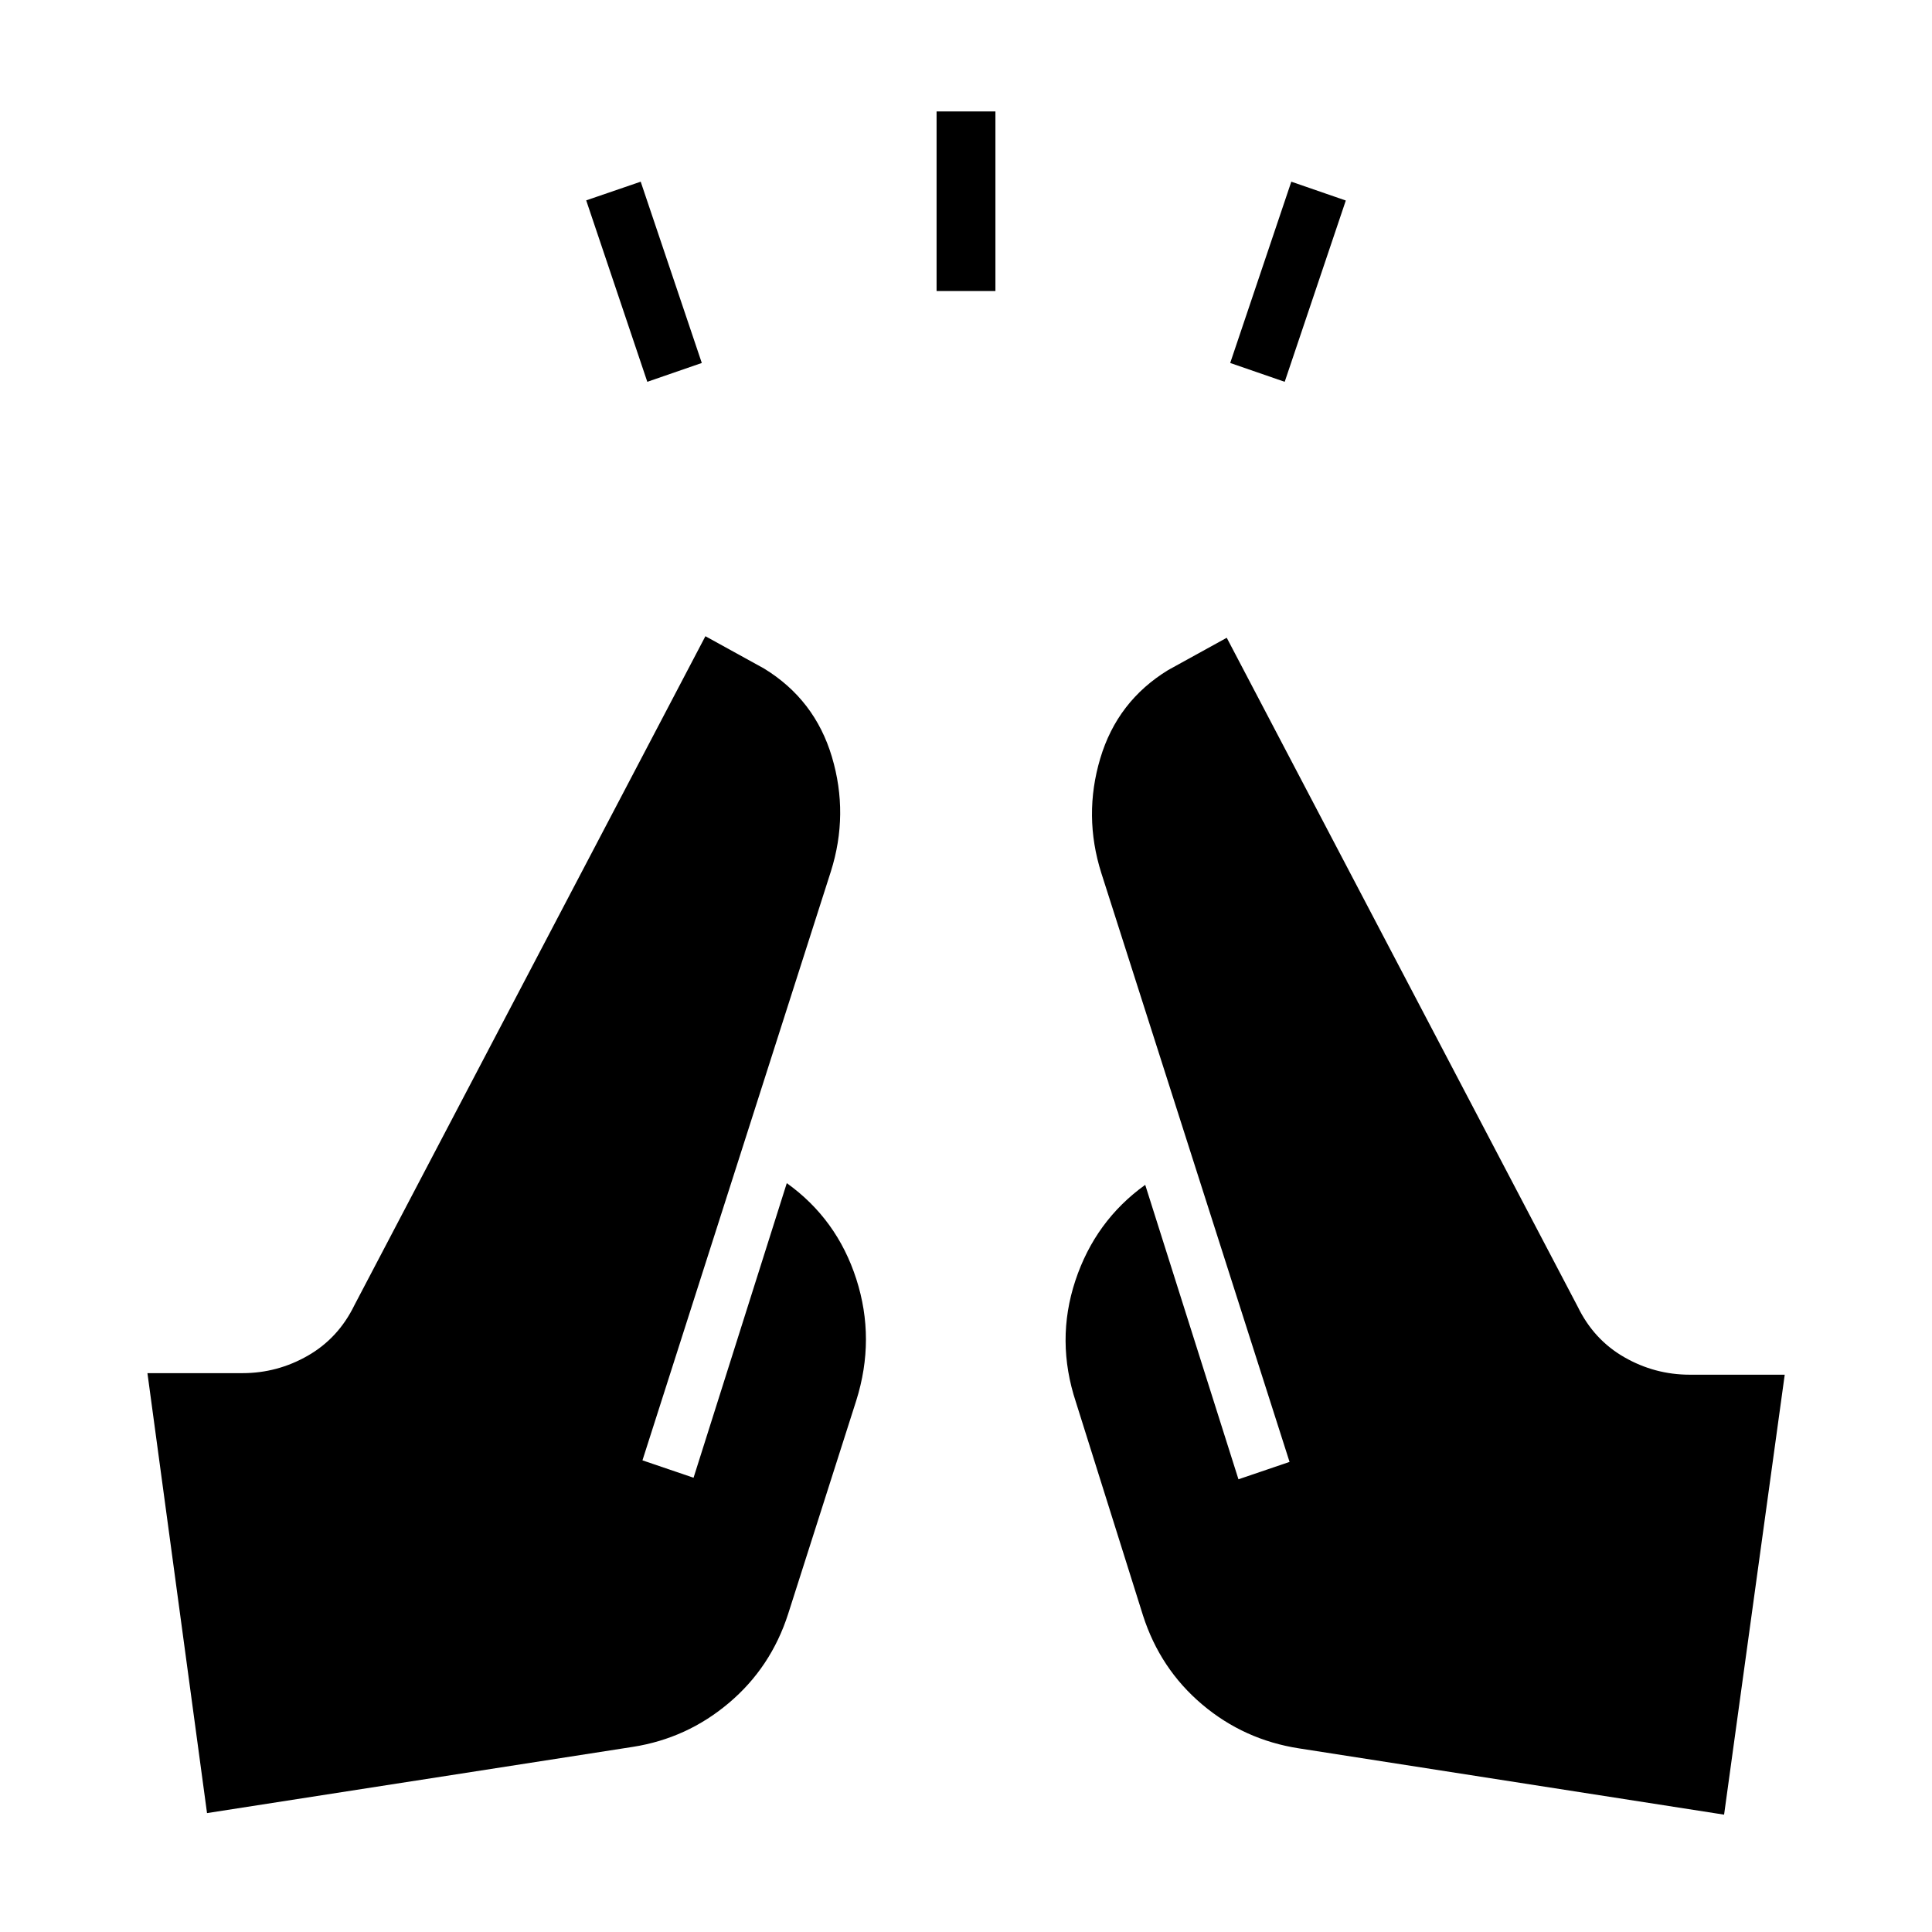 <svg xmlns="http://www.w3.org/2000/svg" height="40" viewBox="0 -960 960 960" width="40"><path d="m321.64-770.28-30.36-90.16 27.08-9.28 30.36 90.08-27.08 9.36Zm143.74-45.1v-89.24h29.24v89.24h-29.24Zm172.98 45.1-27.08-9.36 30.36-90.08 27.08 9.36-30.36 90.08ZM856.69-58.31 645.54-91.23q-27.39-4.23-48.22-21.86t-29.37-44.19l-33.33-106q-10.13-30.59-.29-60.35 9.85-29.75 34.72-47.63l46.33 146.31 25.39-8.64-93.54-292.62q-9-28.48-.52-56.93 8.47-28.45 33.73-43.91l29.12-16.05L784-310.64q7.97 16.36 23.12 25.04 15.14 8.68 32.5 8.68h47.2L856.69-58.31Zm-753.82-.77L73.26-277.69h47.2q17.36 0 32.5-8.68t23.12-25.04l174.43-332.46 29.13 16.05q25.26 15.46 33.73 43.91 8.48 28.45-.52 56.94l-93.62 292.61 25.39 8.64 46.33-146.38q24.95 17.87 34.54 47.66 9.59 29.8-.03 60.39l-33.84 106q-8.54 26.56-29.38 44.19-20.83 17.63-47.7 21.86L102.87-59.08Z"/></svg>